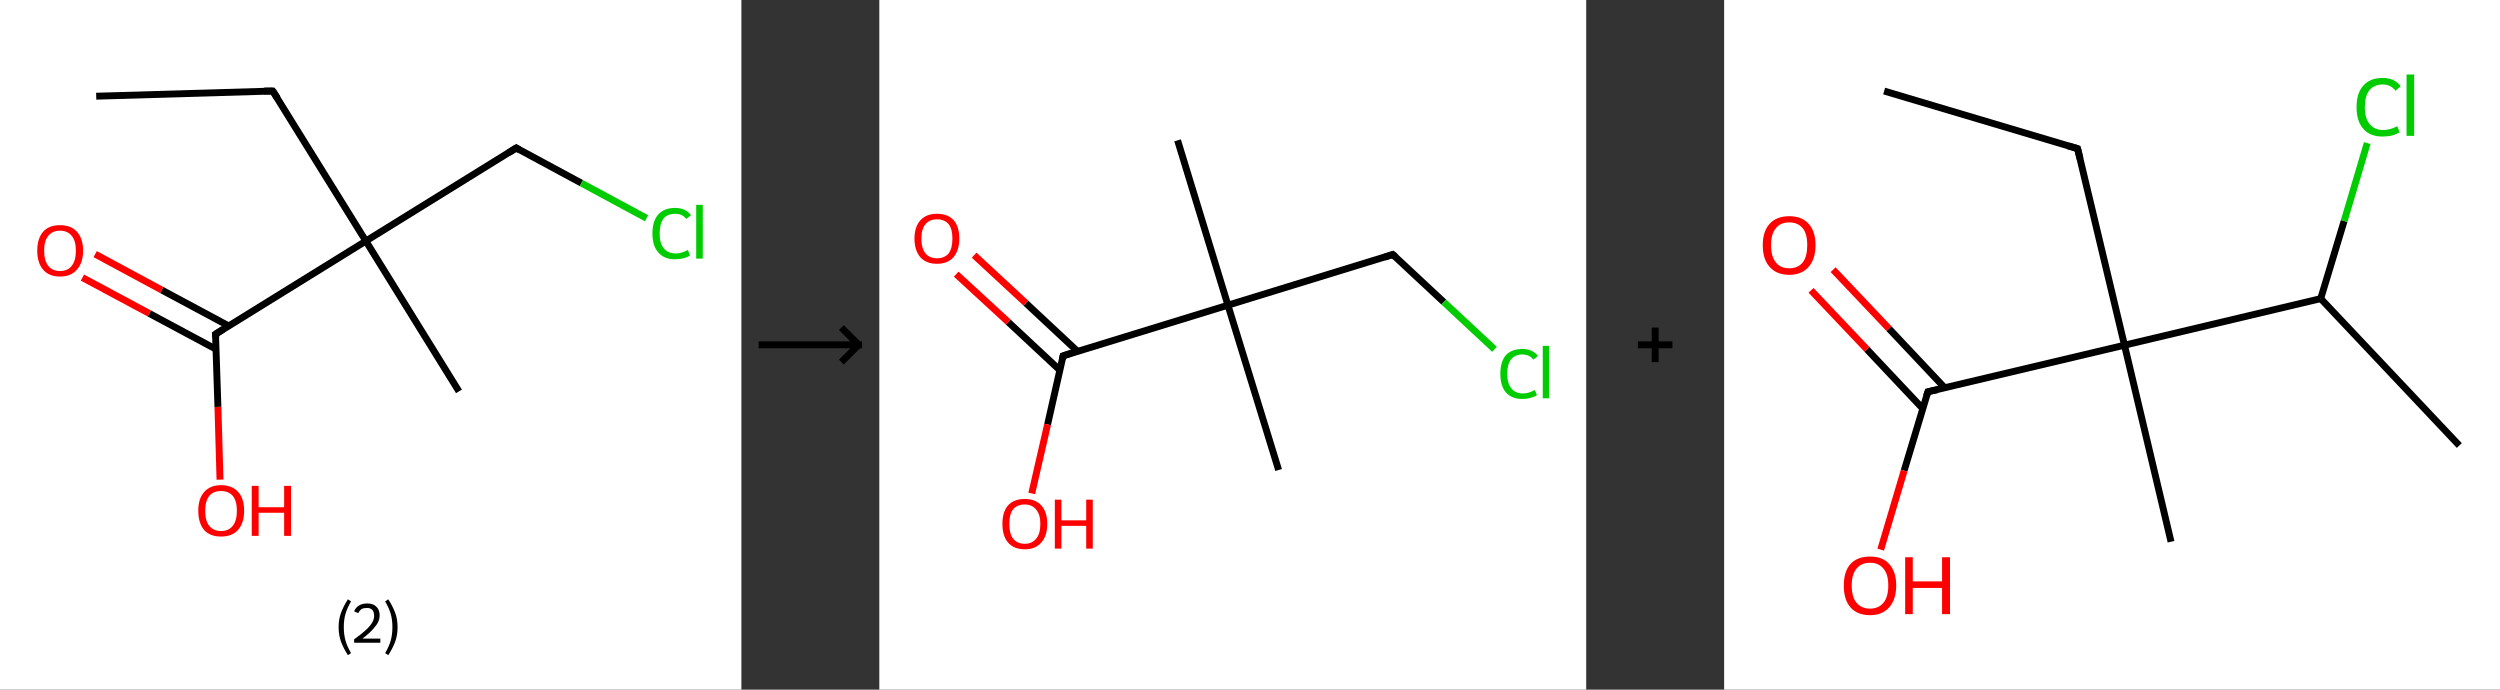 <?xml version='1.0' encoding='ASCII' standalone='yes'?>
<svg xmlns="http://www.w3.org/2000/svg" xmlns:xlink="http://www.w3.org/1999/xlink" version="1.1" width="725.0px" viewBox="0 0 725.0 200.0" height="200.0px">
  <rect x="0" y="0" width="725.0" height="200.0" fill="#333333" stroke="none"/>
  <g>
    <g transform="translate(0, 0) scale(1 1) "><!-- END OF HEADER -->
<rect style="opacity:1.0;fill:#FFFFFF;stroke:none" width="215.0" height="200.0" x="0.0" y="0.0"> </rect>
<path class="bond-0 atom-0 atom-1" d="M 27.9,27.9 L 79.1,26.4" style="fill:none;fill-rule:evenodd;stroke:#000000;stroke-width:2.0px;stroke-linecap:butt;stroke-linejoin:miter;stroke-opacity:1"/>
<path class="bond-1 atom-1 atom-2" d="M 79.1,26.4 L 106.1,69.9" style="fill:none;fill-rule:evenodd;stroke:#000000;stroke-width:2.0px;stroke-linecap:butt;stroke-linejoin:miter;stroke-opacity:1"/>
<path class="bond-2 atom-2 atom-3" d="M 106.1,69.9 L 133.1,113.5" style="fill:none;fill-rule:evenodd;stroke:#000000;stroke-width:2.0px;stroke-linecap:butt;stroke-linejoin:miter;stroke-opacity:1"/>
<path class="bond-3 atom-2 atom-4" d="M 106.1,69.9 L 149.7,42.9" style="fill:none;fill-rule:evenodd;stroke:#000000;stroke-width:2.0px;stroke-linecap:butt;stroke-linejoin:miter;stroke-opacity:1"/>
<path class="bond-4 atom-4 atom-5" d="M 149.7,42.9 L 168.6,53.1" style="fill:none;fill-rule:evenodd;stroke:#000000;stroke-width:2.0px;stroke-linecap:butt;stroke-linejoin:miter;stroke-opacity:1"/>
<path class="bond-4 atom-4 atom-5" d="M 168.6,53.1 L 187.5,63.3" style="fill:none;fill-rule:evenodd;stroke:#00CC00;stroke-width:2.0px;stroke-linecap:butt;stroke-linejoin:miter;stroke-opacity:1"/>
<path class="bond-5 atom-2 atom-6" d="M 106.1,69.9 L 62.5,96.9" style="fill:none;fill-rule:evenodd;stroke:#000000;stroke-width:2.0px;stroke-linecap:butt;stroke-linejoin:miter;stroke-opacity:1"/>
<path class="bond-6 atom-6 atom-7" d="M 66.3,94.5 L 46.9,84.1" style="fill:none;fill-rule:evenodd;stroke:#000000;stroke-width:2.0px;stroke-linecap:butt;stroke-linejoin:miter;stroke-opacity:1"/>
<path class="bond-6 atom-6 atom-7" d="M 46.9,84.1 L 27.6,73.7" style="fill:none;fill-rule:evenodd;stroke:#FF0000;stroke-width:2.0px;stroke-linecap:butt;stroke-linejoin:miter;stroke-opacity:1"/>
<path class="bond-6 atom-6 atom-7" d="M 62.7,101.3 L 43.3,90.9" style="fill:none;fill-rule:evenodd;stroke:#000000;stroke-width:2.0px;stroke-linecap:butt;stroke-linejoin:miter;stroke-opacity:1"/>
<path class="bond-6 atom-6 atom-7" d="M 43.3,90.9 L 23.9,80.5" style="fill:none;fill-rule:evenodd;stroke:#FF0000;stroke-width:2.0px;stroke-linecap:butt;stroke-linejoin:miter;stroke-opacity:1"/>
<path class="bond-7 atom-6 atom-8" d="M 62.5,96.9 L 63.2,118.0" style="fill:none;fill-rule:evenodd;stroke:#000000;stroke-width:2.0px;stroke-linecap:butt;stroke-linejoin:miter;stroke-opacity:1"/>
<path class="bond-7 atom-6 atom-8" d="M 63.2,118.0 L 63.8,139.1" style="fill:none;fill-rule:evenodd;stroke:#FF0000;stroke-width:2.0px;stroke-linecap:butt;stroke-linejoin:miter;stroke-opacity:1"/>
<path d="M 76.6,26.4 L 79.1,26.4 L 80.5,28.5" style="fill:none;stroke:#000000;stroke-width:2.0px;stroke-linecap:butt;stroke-linejoin:miter;stroke-opacity:1;"/>
<path d="M 147.5,44.3 L 149.7,42.9 L 150.6,43.5" style="fill:none;stroke:#000000;stroke-width:2.0px;stroke-linecap:butt;stroke-linejoin:miter;stroke-opacity:1;"/>
<path d="M 64.7,95.5 L 62.5,96.9 L 62.6,97.9" style="fill:none;stroke:#000000;stroke-width:2.0px;stroke-linecap:butt;stroke-linejoin:miter;stroke-opacity:1;"/>
<path class="atom-5" d="M 189.2 67.7 Q 189.2 64.1, 190.9 62.2 Q 192.6 60.3, 195.8 60.3 Q 198.8 60.3, 200.4 62.4 L 199.0 63.5 Q 197.9 62.0, 195.8 62.0 Q 193.6 62.0, 192.4 63.4 Q 191.3 64.9, 191.3 67.7 Q 191.3 70.6, 192.5 72.0 Q 193.7 73.5, 196.0 73.5 Q 197.6 73.5, 199.5 72.5 L 200.1 74.1 Q 199.3 74.6, 198.2 74.9 Q 197.0 75.2, 195.7 75.2 Q 192.6 75.2, 190.9 73.2 Q 189.2 71.3, 189.2 67.7 " fill="#00CC00"/>
<path class="atom-5" d="M 201.9 59.4 L 203.8 59.4 L 203.8 75.0 L 201.9 75.0 L 201.9 59.4 " fill="#00CC00"/>
<path class="atom-7" d="M 10.8 72.7 Q 10.8 69.2, 12.5 67.2 Q 14.2 65.3, 17.4 65.3 Q 20.6 65.3, 22.3 67.2 Q 24.1 69.2, 24.1 72.7 Q 24.1 76.2, 22.3 78.2 Q 20.6 80.2, 17.4 80.2 Q 14.2 80.2, 12.5 78.2 Q 10.8 76.2, 10.8 72.7 M 17.4 78.6 Q 19.6 78.6, 20.8 77.1 Q 22.0 75.6, 22.0 72.7 Q 22.0 69.8, 20.8 68.4 Q 19.6 66.9, 17.4 66.9 Q 15.2 66.9, 14.0 68.4 Q 12.8 69.8, 12.8 72.7 Q 12.8 75.6, 14.0 77.1 Q 15.2 78.6, 17.4 78.6 " fill="#FF0000"/>
<path class="atom-8" d="M 57.5 148.1 Q 57.5 144.6, 59.2 142.7 Q 60.9 140.7, 64.1 140.7 Q 67.3 140.7, 69.1 142.7 Q 70.8 144.6, 70.8 148.1 Q 70.8 151.7, 69.0 153.7 Q 67.3 155.6, 64.1 155.6 Q 60.9 155.6, 59.2 153.7 Q 57.5 151.7, 57.5 148.1 M 64.1 154.0 Q 66.3 154.0, 67.5 152.5 Q 68.7 151.0, 68.7 148.1 Q 68.7 145.3, 67.5 143.8 Q 66.3 142.4, 64.1 142.4 Q 61.9 142.4, 60.7 143.8 Q 59.5 145.3, 59.5 148.1 Q 59.5 151.1, 60.7 152.5 Q 61.9 154.0, 64.1 154.0 " fill="#FF0000"/>
<path class="atom-8" d="M 73.0 140.9 L 75.0 140.9 L 75.0 147.1 L 82.4 147.1 L 82.4 140.9 L 84.4 140.9 L 84.4 155.4 L 82.4 155.4 L 82.4 148.7 L 75.0 148.7 L 75.0 155.4 L 73.0 155.4 L 73.0 140.9 " fill="#FF0000"/>
<path class="legend" d="M 98.2 181.9 Q 98.2 179.6, 98.9 177.7 Q 99.6 175.8, 100.9 173.8 L 101.8 174.4 Q 100.7 176.3, 100.2 178.0 Q 99.7 179.7, 99.7 181.9 Q 99.7 184.0, 100.2 185.8 Q 100.7 187.5, 101.8 189.4 L 100.9 190.0 Q 99.6 188.0, 98.9 186.1 Q 98.2 184.2, 98.2 181.9 " fill="#000000"/>
<path class="legend" d="M 102.7 177.3 Q 103.1 176.2, 104.1 175.6 Q 105.1 175.0, 106.5 175.0 Q 108.2 175.0, 109.1 175.9 Q 110.1 176.8, 110.1 178.5 Q 110.1 180.2, 108.8 181.7 Q 107.6 183.3, 105.1 185.2 L 110.3 185.2 L 110.3 186.4 L 102.7 186.4 L 102.7 185.4 Q 104.8 183.9, 106.0 182.8 Q 107.3 181.6, 107.9 180.6 Q 108.5 179.6, 108.5 178.6 Q 108.5 177.5, 108.0 176.9 Q 107.4 176.3, 106.5 176.3 Q 105.5 176.3, 104.9 176.6 Q 104.3 177.0, 103.9 177.8 L 102.7 177.3 " fill="#000000"/>
<path class="legend" d="M 115.3 181.9 Q 115.3 184.2, 114.6 186.1 Q 113.9 188.0, 112.6 190.0 L 111.7 189.4 Q 112.8 187.5, 113.3 185.8 Q 113.8 184.0, 113.8 181.9 Q 113.8 179.7, 113.3 178.0 Q 112.8 176.3, 111.7 174.4 L 112.6 173.8 Q 113.9 175.8, 114.6 177.7 Q 115.3 179.6, 115.3 181.9 " fill="#000000"/>
</g>
    <g transform="translate(215.0, 0) scale(1 1) "><line x1="5" y1="100" x2="35" y2="100" style="stroke:rgb(0,0,0);stroke-width:2"/>
  <line x1="34" y1="100" x2="29" y2="95" style="stroke:rgb(0,0,0);stroke-width:2"/>
  <line x1="34" y1="100" x2="29" y2="105" style="stroke:rgb(0,0,0);stroke-width:2"/>
</g>
    <g transform="translate(255.0, 0) scale(1 1) "><!-- END OF HEADER -->
<rect style="opacity:1.0;fill:#FFFFFF;stroke:none" width="205.0" height="200.0" x="0.0" y="0.0"> </rect>
<path class="bond-0 atom-0 atom-1" d="M 86.5,40.7 L 101.1,88.5" style="fill:none;fill-rule:evenodd;stroke:#000000;stroke-width:2.0px;stroke-linecap:butt;stroke-linejoin:miter;stroke-opacity:1"/>
<path class="bond-1 atom-1 atom-2" d="M 101.1,88.5 L 115.8,136.3" style="fill:none;fill-rule:evenodd;stroke:#000000;stroke-width:2.0px;stroke-linecap:butt;stroke-linejoin:miter;stroke-opacity:1"/>
<path class="bond-2 atom-1 atom-3" d="M 101.1,88.5 L 148.9,73.8" style="fill:none;fill-rule:evenodd;stroke:#000000;stroke-width:2.0px;stroke-linecap:butt;stroke-linejoin:miter;stroke-opacity:1"/>
<path class="bond-3 atom-3 atom-4" d="M 148.9,73.8 L 163.7,87.6" style="fill:none;fill-rule:evenodd;stroke:#000000;stroke-width:2.0px;stroke-linecap:butt;stroke-linejoin:miter;stroke-opacity:1"/>
<path class="bond-3 atom-3 atom-4" d="M 163.7,87.6 L 178.4,101.3" style="fill:none;fill-rule:evenodd;stroke:#00CC00;stroke-width:2.0px;stroke-linecap:butt;stroke-linejoin:miter;stroke-opacity:1"/>
<path class="bond-4 atom-1 atom-5" d="M 101.1,88.5 L 53.3,103.2" style="fill:none;fill-rule:evenodd;stroke:#000000;stroke-width:2.0px;stroke-linecap:butt;stroke-linejoin:miter;stroke-opacity:1"/>
<path class="bond-5 atom-5 atom-6" d="M 57.5,101.9 L 42.5,87.9" style="fill:none;fill-rule:evenodd;stroke:#000000;stroke-width:2.0px;stroke-linecap:butt;stroke-linejoin:miter;stroke-opacity:1"/>
<path class="bond-5 atom-5 atom-6" d="M 42.5,87.9 L 27.5,74.0" style="fill:none;fill-rule:evenodd;stroke:#FF0000;stroke-width:2.0px;stroke-linecap:butt;stroke-linejoin:miter;stroke-opacity:1"/>
<path class="bond-5 atom-5 atom-6" d="M 52.4,107.4 L 37.4,93.4" style="fill:none;fill-rule:evenodd;stroke:#000000;stroke-width:2.0px;stroke-linecap:butt;stroke-linejoin:miter;stroke-opacity:1"/>
<path class="bond-5 atom-5 atom-6" d="M 37.4,93.4 L 22.3,79.5" style="fill:none;fill-rule:evenodd;stroke:#FF0000;stroke-width:2.0px;stroke-linecap:butt;stroke-linejoin:miter;stroke-opacity:1"/>
<path class="bond-6 atom-5 atom-7" d="M 53.3,103.2 L 48.8,123.1" style="fill:none;fill-rule:evenodd;stroke:#000000;stroke-width:2.0px;stroke-linecap:butt;stroke-linejoin:miter;stroke-opacity:1"/>
<path class="bond-6 atom-5 atom-7" d="M 48.8,123.1 L 44.2,143.1" style="fill:none;fill-rule:evenodd;stroke:#FF0000;stroke-width:2.0px;stroke-linecap:butt;stroke-linejoin:miter;stroke-opacity:1"/>
<path d="M 146.5,74.6 L 148.9,73.8 L 149.7,74.5" style="fill:none;stroke:#000000;stroke-width:2.0px;stroke-linecap:butt;stroke-linejoin:miter;stroke-opacity:1;"/>
<path d="M 55.7,102.4 L 53.3,103.2 L 53.1,104.2" style="fill:none;stroke:#000000;stroke-width:2.0px;stroke-linecap:butt;stroke-linejoin:miter;stroke-opacity:1;"/>
<path class="atom-4" d="M 180.1 108.4 Q 180.1 104.9, 181.7 103.0 Q 183.4 101.2, 186.5 101.2 Q 189.4 101.2, 191.0 103.2 L 189.7 104.3 Q 188.5 102.8, 186.5 102.8 Q 184.4 102.8, 183.2 104.2 Q 182.1 105.7, 182.1 108.4 Q 182.1 111.2, 183.3 112.6 Q 184.4 114.1, 186.7 114.1 Q 188.3 114.1, 190.1 113.1 L 190.7 114.6 Q 189.9 115.1, 188.8 115.4 Q 187.7 115.7, 186.4 115.7 Q 183.4 115.7, 181.7 113.8 Q 180.1 111.9, 180.1 108.4 " fill="#00CC00"/>
<path class="atom-4" d="M 192.4 100.3 L 194.2 100.3 L 194.2 115.5 L 192.4 115.5 L 192.4 100.3 " fill="#00CC00"/>
<path class="atom-6" d="M 10.2 69.2 Q 10.2 65.8, 11.9 63.9 Q 13.6 62.0, 16.7 62.0 Q 19.9 62.0, 21.6 63.9 Q 23.2 65.8, 23.2 69.2 Q 23.2 72.6, 21.5 74.6 Q 19.8 76.5, 16.7 76.5 Q 13.6 76.5, 11.9 74.6 Q 10.2 72.6, 10.2 69.2 M 16.7 74.9 Q 18.9 74.9, 20.1 73.5 Q 21.2 72.0, 21.2 69.2 Q 21.2 66.4, 20.1 65.0 Q 18.9 63.6, 16.7 63.6 Q 14.6 63.6, 13.4 65.0 Q 12.2 66.4, 12.2 69.2 Q 12.2 72.0, 13.4 73.5 Q 14.6 74.9, 16.7 74.9 " fill="#FF0000"/>
<path class="atom-7" d="M 35.7 151.9 Q 35.7 148.5, 37.3 146.6 Q 39.0 144.7, 42.2 144.7 Q 45.3 144.7, 47.0 146.6 Q 48.7 148.5, 48.7 151.9 Q 48.7 155.4, 47.0 157.3 Q 45.3 159.3, 42.2 159.3 Q 39.0 159.3, 37.3 157.3 Q 35.7 155.4, 35.7 151.9 M 42.2 157.7 Q 44.3 157.7, 45.5 156.2 Q 46.7 154.8, 46.7 151.9 Q 46.7 149.2, 45.5 147.8 Q 44.3 146.3, 42.2 146.3 Q 40.0 146.3, 38.8 147.7 Q 37.7 149.1, 37.7 151.9 Q 37.7 154.8, 38.8 156.2 Q 40.0 157.7, 42.2 157.7 " fill="#FF0000"/>
<path class="atom-7" d="M 50.9 144.9 L 52.8 144.9 L 52.8 150.9 L 60.0 150.9 L 60.0 144.9 L 61.9 144.9 L 61.9 159.1 L 60.0 159.1 L 60.0 152.5 L 52.8 152.5 L 52.8 159.1 L 50.9 159.1 L 50.9 144.9 " fill="#FF0000"/>
</g>
    <g transform="translate(460.0, 0) scale(1 1) "><line x1="15" y1="100" x2="25" y2="100" style="stroke:rgb(0,0,0);stroke-width:2"/>
  <line x1="20" y1="95" x2="20" y2="105" style="stroke:rgb(0,0,0);stroke-width:2"/>
</g>
    <g transform="translate(500.0, 0) scale(1 1) "><!-- END OF HEADER -->
<rect style="opacity:1.0;fill:#FFFFFF;stroke:none" width="225.0" height="200.0" x="0.0" y="0.0"> </rect>
<path class="bond-0 atom-0 atom-1" d="M 46.4,26.4 L 102.5,43.1" style="fill:none;fill-rule:evenodd;stroke:#000000;stroke-width:2.0px;stroke-linecap:butt;stroke-linejoin:miter;stroke-opacity:1"/>
<path class="bond-1 atom-1 atom-2" d="M 102.5,43.1 L 116.1,100.1" style="fill:none;fill-rule:evenodd;stroke:#000000;stroke-width:2.0px;stroke-linecap:butt;stroke-linejoin:miter;stroke-opacity:1"/>
<path class="bond-2 atom-2 atom-3" d="M 116.1,100.1 L 129.6,157.1" style="fill:none;fill-rule:evenodd;stroke:#000000;stroke-width:2.0px;stroke-linecap:butt;stroke-linejoin:miter;stroke-opacity:1"/>
<path class="bond-3 atom-2 atom-4" d="M 116.1,100.1 L 59.1,113.6" style="fill:none;fill-rule:evenodd;stroke:#000000;stroke-width:2.0px;stroke-linecap:butt;stroke-linejoin:miter;stroke-opacity:1"/>
<path class="bond-4 atom-4 atom-5" d="M 64.0,112.5 L 47.8,95.3" style="fill:none;fill-rule:evenodd;stroke:#000000;stroke-width:2.0px;stroke-linecap:butt;stroke-linejoin:miter;stroke-opacity:1"/>
<path class="bond-4 atom-4 atom-5" d="M 47.8,95.3 L 31.6,78.2" style="fill:none;fill-rule:evenodd;stroke:#FF0000;stroke-width:2.0px;stroke-linecap:butt;stroke-linejoin:miter;stroke-opacity:1"/>
<path class="bond-4 atom-4 atom-5" d="M 57.6,118.5 L 41.4,101.3" style="fill:none;fill-rule:evenodd;stroke:#000000;stroke-width:2.0px;stroke-linecap:butt;stroke-linejoin:miter;stroke-opacity:1"/>
<path class="bond-4 atom-4 atom-5" d="M 41.4,101.3 L 25.2,84.2" style="fill:none;fill-rule:evenodd;stroke:#FF0000;stroke-width:2.0px;stroke-linecap:butt;stroke-linejoin:miter;stroke-opacity:1"/>
<path class="bond-5 atom-4 atom-6" d="M 59.1,113.6 L 52.2,136.5" style="fill:none;fill-rule:evenodd;stroke:#000000;stroke-width:2.0px;stroke-linecap:butt;stroke-linejoin:miter;stroke-opacity:1"/>
<path class="bond-5 atom-4 atom-6" d="M 52.2,136.5 L 45.4,159.4" style="fill:none;fill-rule:evenodd;stroke:#FF0000;stroke-width:2.0px;stroke-linecap:butt;stroke-linejoin:miter;stroke-opacity:1"/>
<path class="bond-6 atom-2 atom-7" d="M 116.1,100.1 L 173.0,86.6" style="fill:none;fill-rule:evenodd;stroke:#000000;stroke-width:2.0px;stroke-linecap:butt;stroke-linejoin:miter;stroke-opacity:1"/>
<path class="bond-7 atom-7 atom-8" d="M 173.0,86.6 L 213.2,129.2" style="fill:none;fill-rule:evenodd;stroke:#000000;stroke-width:2.0px;stroke-linecap:butt;stroke-linejoin:miter;stroke-opacity:1"/>
<path class="bond-8 atom-7 atom-9" d="M 173.0,86.6 L 179.8,64.1" style="fill:none;fill-rule:evenodd;stroke:#000000;stroke-width:2.0px;stroke-linecap:butt;stroke-linejoin:miter;stroke-opacity:1"/>
<path class="bond-8 atom-7 atom-9" d="M 179.8,64.1 L 186.5,41.5" style="fill:none;fill-rule:evenodd;stroke:#00CC00;stroke-width:2.0px;stroke-linecap:butt;stroke-linejoin:miter;stroke-opacity:1"/>
<path d="M 99.7,42.3 L 102.5,43.1 L 103.2,46.0" style="fill:none;stroke:#000000;stroke-width:2.0px;stroke-linecap:butt;stroke-linejoin:miter;stroke-opacity:1;"/>
<path d="M 61.9,113.0 L 59.1,113.6 L 58.7,114.8" style="fill:none;stroke:#000000;stroke-width:2.0px;stroke-linecap:butt;stroke-linejoin:miter;stroke-opacity:1;"/>
<path class="atom-5" d="M 11.2 71.1 Q 11.2 67.1, 13.2 64.9 Q 15.2 62.7, 18.9 62.7 Q 22.5 62.7, 24.5 64.9 Q 26.5 67.1, 26.5 71.1 Q 26.5 75.1, 24.5 77.4 Q 22.5 79.7, 18.9 79.7 Q 15.2 79.7, 13.2 77.4 Q 11.2 75.2, 11.2 71.1 M 18.9 77.8 Q 21.4 77.8, 22.8 76.1 Q 24.1 74.4, 24.1 71.1 Q 24.1 67.8, 22.8 66.2 Q 21.4 64.5, 18.9 64.5 Q 16.3 64.5, 15.0 66.2 Q 13.6 67.8, 13.6 71.1 Q 13.6 74.4, 15.0 76.1 Q 16.3 77.8, 18.9 77.8 " fill="#FF0000"/>
<path class="atom-6" d="M 34.7 169.8 Q 34.7 165.8, 36.6 163.6 Q 38.6 161.4, 42.3 161.4 Q 46.0 161.4, 47.9 163.6 Q 49.9 165.8, 49.9 169.8 Q 49.9 173.8, 47.9 176.1 Q 45.9 178.4, 42.3 178.4 Q 38.6 178.4, 36.6 176.1 Q 34.7 173.9, 34.7 169.8 M 42.3 176.5 Q 44.8 176.5, 46.2 174.8 Q 47.6 173.1, 47.6 169.8 Q 47.6 166.5, 46.2 164.9 Q 44.8 163.2, 42.3 163.2 Q 39.8 163.2, 38.4 164.9 Q 37.0 166.5, 37.0 169.8 Q 37.0 173.2, 38.4 174.8 Q 39.8 176.5, 42.3 176.5 " fill="#FF0000"/>
<path class="atom-6" d="M 52.5 161.6 L 54.7 161.6 L 54.7 168.6 L 63.2 168.6 L 63.2 161.6 L 65.5 161.6 L 65.5 178.1 L 63.2 178.1 L 63.2 170.5 L 54.7 170.5 L 54.7 178.1 L 52.5 178.1 L 52.5 161.6 " fill="#FF0000"/>
<path class="atom-9" d="M 183.4 31.1 Q 183.4 26.9, 185.4 24.8 Q 187.3 22.6, 191.0 22.6 Q 194.4 22.6, 196.2 25.0 L 194.7 26.3 Q 193.3 24.5, 191.0 24.5 Q 188.5 24.5, 187.1 26.2 Q 185.8 27.9, 185.8 31.1 Q 185.8 34.3, 187.2 36.0 Q 188.6 37.7, 191.2 37.7 Q 193.1 37.7, 195.2 36.6 L 195.9 38.4 Q 195.0 38.9, 193.7 39.3 Q 192.4 39.6, 190.9 39.6 Q 187.3 39.6, 185.4 37.4 Q 183.4 35.2, 183.4 31.1 " fill="#00CC00"/>
<path class="atom-9" d="M 197.9 21.6 L 200.1 21.6 L 200.1 39.4 L 197.9 39.4 L 197.9 21.6 " fill="#00CC00"/>
</g>
  </g>
</svg>
